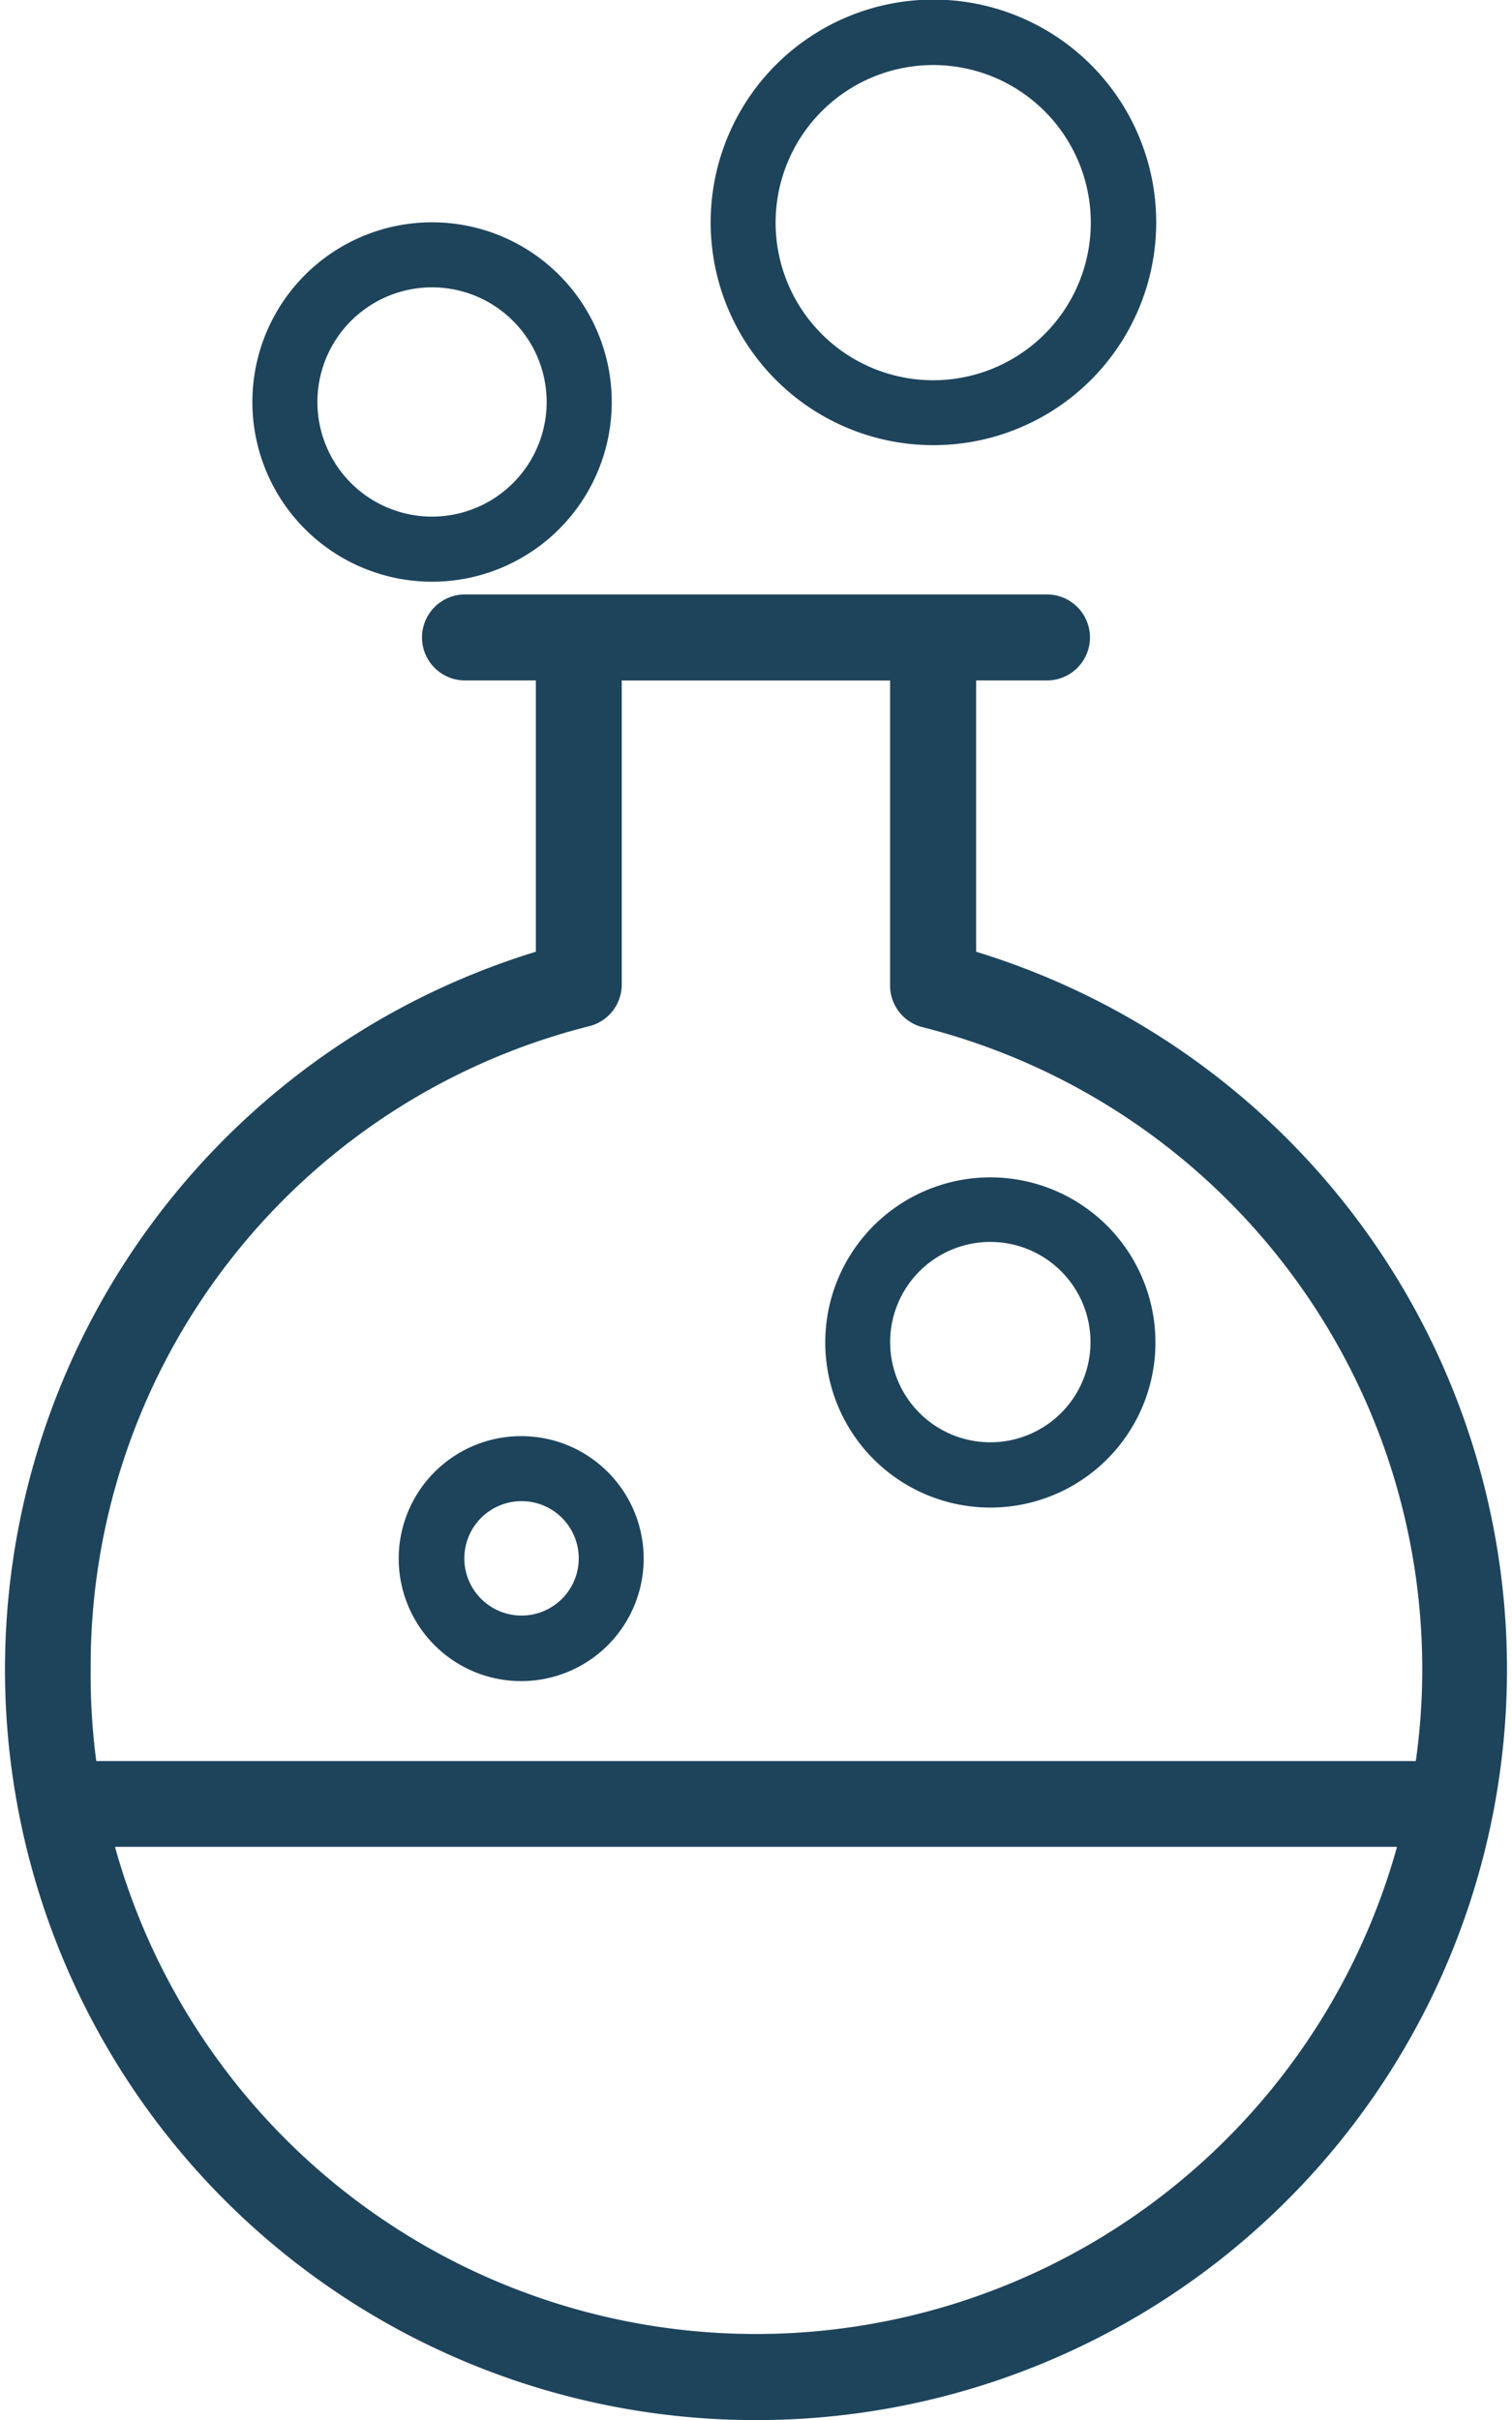 <svg xmlns="http://www.w3.org/2000/svg" width="50.564" height="80.929" viewBox="0 0 50.564 80.929">
  <g id="Group_18543" data-name="Group 18543" transform="translate(20039.123 -3235.496)">
    <path id="Path_16232" data-name="Path 16232" d="M227.462,221.1a24.6,24.6,0,0,0,6.861-48.228v-9.945h2.9a.938.938,0,0,0,0-1.875H217.7a.938.938,0,0,0,0,1.875h2.9v9.945a24.6,24.6,0,0,0,6.861,48.228Zm-22.75-24.625a22.554,22.554,0,0,1,17.06-21.973.937.937,0,0,0,.7-.937V162.929h9.974V173.6a.937.937,0,0,0,.712.938,22.637,22.637,0,0,1,16.8,25.524H204.965a22.552,22.552,0,0,1-.253-3.581Zm44.835,5.456a22.75,22.75,0,0,1-44.17,0Z" transform="translate(-20241.303 3094.822)" fill="#1e445c" stroke="#1e445c" stroke-width="1"/>
    <path id="Path_16233" data-name="Path 16233" d="M283.547,327.1a3.946,3.946,0,1,0,2.781,1.155,3.937,3.937,0,0,0-2.781-1.155Zm0,6a2.063,2.063,0,1,1,1.458-.6A2.063,2.063,0,0,1,283.547,333.1Z" transform="translate(-20305.232 2956.569)" fill="#1e445c" stroke="#1e445c" stroke-width="0.3"/>
    <path id="Path_16234" data-name="Path 16234" d="M370.106,275.409a5.371,5.371,0,1,0,3.788,1.573,5.375,5.375,0,0,0-3.788-1.573Zm0,8.859a3.5,3.5,0,1,1,2.466-1.027,3.5,3.5,0,0,1-2.466,1.027Z" transform="translate(-20376.1 2999.607)" fill="#1e445c" stroke="#1e445c" stroke-width="0.3"/>
    <path id="Path_16235" data-name="Path 16235" d="M256.117,96.336a5.859,5.859,0,1,0-4.137-1.72,5.863,5.863,0,0,0,4.137,1.72Zm0-9.843a3.983,3.983,0,1,1-2.811,1.17,3.982,3.982,0,0,1,2.811-1.17Z" transform="translate(-20280.801 3158.462)" fill="#1e445c" stroke="#1e445c" stroke-width="0.3"/>
    <path id="Path_16236" data-name="Path 16236" d="M349.115,54.789a7.3,7.3,0,1,0-5.141-2.126,7.293,7.293,0,0,0,5.141,2.126Zm0-12.711a5.42,5.42,0,1,1-3.844,1.6,5.421,5.421,0,0,1,3.844-1.6Z" transform="translate(-20357.031 3195.443)" fill="#1e445c" stroke="#1e445c" stroke-width="0.3"/>
  </g>
</svg>
